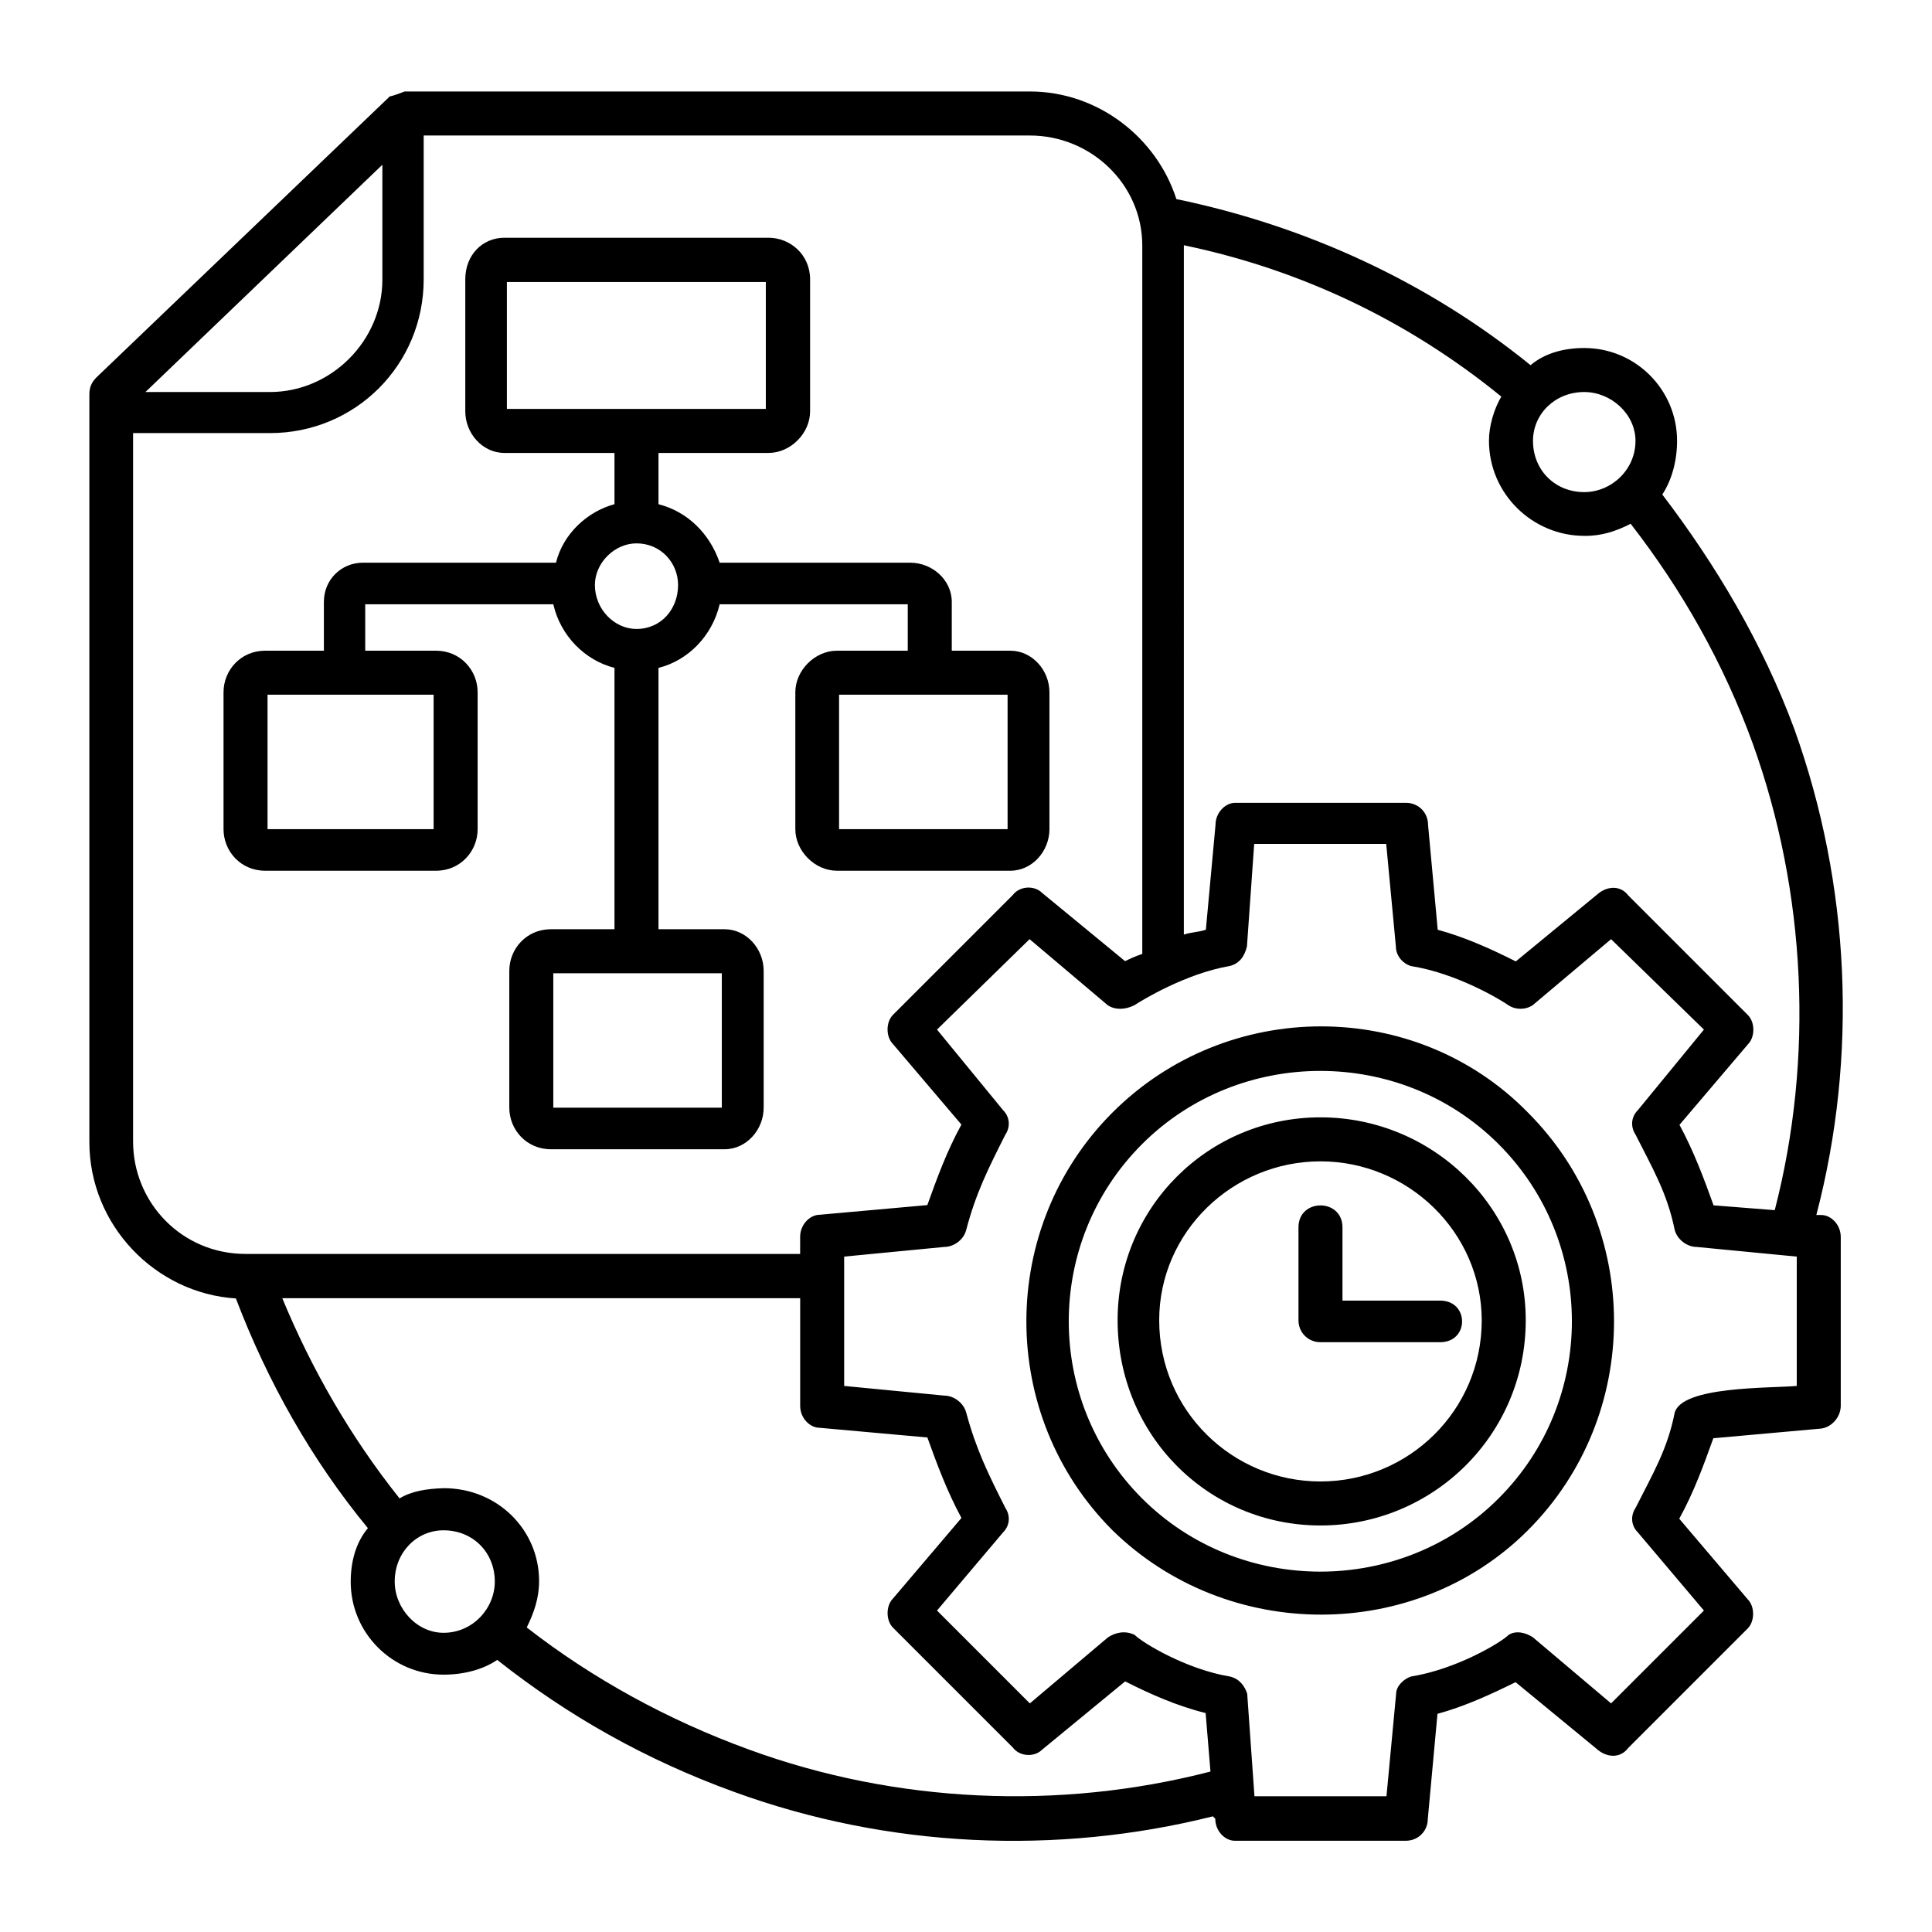 <?xml version="1.0" encoding="UTF-8"?>
<svg width="1200pt" height="1200pt" version="1.1" viewBox="0 0 1200 1200" xmlns="http://www.w3.org/2000/svg">
 <path d="m894.5 807.83h-60.668v-45.5c0-18.168-27.332-18.168-27.332 0v57.668c0 7.668 6 13.668 13.668 13.668h74.332c18.168 0 18.168-25.836 0-25.836zm-74.332-86.5c-54.668 0-100.17 44-100.17 98.668 0 56.168 45.5 100.17 100.17 100.17s100.17-44 100.17-100.17c-0.168-54.668-45.668-98.668-100.17-98.668zm0-27.332c69.832 0 127.5 56.168 127.5 126 0 71.332-57.668 127.5-127.5 127.5s-126-56.168-126-127.5c0-69.832 56.164-126 126-126zm295.83 86.5v80.332c-16.668 1.5-71.332 0-75.832 16.668-4.5 22.832-13.668 38-24.332 59.168-3 4.5-3 10.668 1.5 15.168l41 48.5-57.668 57.668-48.5-41c-4.5-3-10.668-4.5-15.168-1.5-4.5 4.5-31.832 21.168-60.668 25.832-4.5 1.5-9.168 6-9.168 10.668l-6 63.668h-82l-4.5-63.668c-1.5-4.5-4.5-9.168-10.668-10.668-27.332-4.5-54.668-21.168-59.168-25.832-6-3-12.168-1.5-16.668 1.5l-48.5 41-57.668-57.668 41-48.5c4.5-4.5 4.5-10.668 1.5-15.168-10.668-21.168-18.168-36.332-24.332-59.168-1.5-6-7.668-10.668-13.668-10.668l-62.168-6v-80.332l62.168-6c6 0 12.168-4.5 13.668-10.668 6-22.832 13.668-38 24.332-59.168 3-4.5 3-10.668-1.5-15.168l-41-50 57.508-56.164 48.5 41c4.5 3 10.668 3 16.668 0 4.5-3 31.832-19.668 59.168-24.332 6-1.5 9.168-6 10.668-12.168l4.5-63.668h82l6 63.668c0 6 4.5 10.668 9.168 12.168 28.832 4.5 56.168 21.168 60.668 24.332 4.5 3 10.668 3 15.168 0l48.66-41 57.668 56.168-41 50c-4.5 4.5-4.5 10.668-1.5 15.168 10.668 21.168 19.668 36.332 24.332 59.168 1.5 6 7.668 10.668 13.668 10.668zm-167 170c-69.832 69.832-186.67 69.832-258 0-71.332-71.332-71.332-188.17 0-259.5s188.17-71.332 258 0c71.332 71.332 71.332 188.17 0 259.5zm-18.168-19.832c60.668-60.668 60.668-159.33 0-220s-160.83-60.668-221.5 0-60.668 159.33 0 220c60.668 60.664 160.84 60.664 221.5 0zm-840.5-687.17 147.17-141.17v71.332c0 38-31.832 69.832-69.832 69.832zm173-159.33h376.33c38 0 69.832 30.332 69.832 68.332v440c-4.5 1.5-7.668 3-10.668 4.5l-51.668-42.5c-4.5-4.5-13.668-4.5-18.168 1.5l-74.332 74.332c-4.5 4.5-4.5 13.668 0 18.168l42.5 50c-9.168 16.668-15.168 33.332-21.168 50l-66.832 6c-6 0-12.168 6-12.168 13.668v10.668l-344.49-0.004c-39.5 0-69.832-31.832-69.832-69.832v-440h85c53.168 0 95.5-42.5 95.5-95.5v-89.332zm688.84 189.66c0-16.668 13.668-30.332 31.832-30.332 16.668 0 31.832 13.668 31.832 30.332 0 18.168-15.168 31.832-31.832 31.832-18.168 0.004-31.832-13.664-31.832-31.832zm-676.67 676.67c18.168 0 31.832 13.668 31.832 31.832 0 16.668-13.668 31.832-31.832 31.832-16.668 0-30.332-15.168-30.332-31.832 0-18.164 13.664-31.832 30.332-31.832zm-27.332-19.832c-30.332-38-54.668-80.332-72.832-124.33h321.67v66.832c0 7.668 6 13.668 12.168 13.668l66.832 6c6 16.668 12.168 33.332 21.168 50l-42.5 50c-4.5 4.5-4.5 13.668 0 18.168l74.332 74.332c4.5 6 13.668 6 18.168 1.5l51.668-42.5c15.168 7.668 31.832 15.168 50 19.668l3 36.332c-94 24.332-195.67 19.668-286.67-13.668-50-18.168-97.168-44-138-75.832 4.5-9.168 7.668-18.168 7.668-28.832 0-31.832-25.832-57.668-59.168-57.668-10.84 0.332-20.004 1.832-27.504 6.332zm764.66-605.34c31.832 41 57.668 86.5 75.832 136.5 33.332 92.5 38 195.67 13.668 289.83l-38-3c-6-16.668-12.168-33.332-21.168-50l42.5-50c4.5-4.5 4.5-13.668 0-18.168l-74.332-74.332c-4.5-6-12.168-6-18.168-1.5l-51.668 42.5c-15.168-7.668-31.832-15.168-48.5-19.668l-6-65.168c0-7.668-6-13.668-13.668-13.668h-106.17c-6 0-12.168 6-12.168 13.668l-6 65.168c-4.5 1.5-9.168 1.5-13.668 3l0.008-428.16c72.832 15.168 139.5 47 197.17 94-4.5 7.668-7.668 18.168-7.668 27.332 0 33.332 27.332 59.168 59.168 59.168 10.668 0.168 19.668-2.832 28.832-7.5zm-537.16-150.16v78.832h-160.83v-78.832zm-27.336 429.33v83.5h-104.67v-83.5zm-179-173v83.5h-103.16v-83.5zm356.5 0v83.5h-104.67v-83.5zm-230.5-94c15.168 0 25.832 12.168 25.832 25.832 0 15.168-10.668 27.332-25.832 27.332-13.668 0-25.832-12.168-25.832-27.332 0-13.664 12.168-25.832 25.832-25.832zm13.668-24.332v-31.832h68.332c13.668 0 25.832-12.168 25.832-25.832v-82c0-15.168-12.168-25.832-25.832-25.832l-164-0.004c-13.668 0-24.332 10.668-24.332 25.832v82c0 13.668 10.668 25.832 24.332 25.832h68.332v31.832c-16.668 4.5-31.832 18.168-36.332 36.332h-119.83c-13.668 0-24.332 10.668-24.332 24.332v30.332l-36.5 0.008c-15.168 0-25.832 12.168-25.832 25.832v85c0 13.668 10.668 25.832 25.832 25.832h106.17c15.168 0 25.832-12.168 25.832-25.832v-85c0-13.668-10.668-25.832-25.832-25.832h-44v-28.832h116.83c4.5 19.668 19.668 34.832 38 39.5v162.33h-39.5c-15.168 0-25.832 12.168-25.832 25.832v85c0 13.668 10.668 25.832 25.832 25.832h107.83c13.668 0 24.332-12.168 24.332-25.832v-85c0-13.668-10.668-25.832-24.332-25.832h-41v-162.33c18.168-4.5 33.332-19.668 38-39.5h116.83v28.832h-44c-13.668 0-25.832 12.168-25.832 25.832v85c0 13.668 12.168 25.832 25.832 25.832h107.67c13.668 0 24.332-12.168 24.332-25.832v-85c0-13.668-10.668-25.832-24.332-25.832h-36.332v-30.332c0-13.668-12.168-24.332-25.832-24.332h-118.33c-6.172-18.004-19.836-31.672-38.004-36.336zm734.33 559.83v-104.67c0-7.668-6-13.668-12.168-13.668h-3c25.832-98.668 21.168-204.83-13.668-301.83-19.668-53.168-48.5-101.67-82-145.67 6-9.168 9.168-21.168 9.168-33.332 0-31.832-25.832-57.668-57.668-57.668-12.168 0-24.332 3-33.332 10.668-63.668-51.668-139.5-86.5-220-103.17-12.168-38-48.5-66.832-91-66.832h-388.33s-7.668 3-9.168 3l-182.16 174.5c-3 3-4.5 6-4.5 10.668v464.33c0 51.668 41 94 91 97.168 19.668 51.668 47 100.17 82 142.67-7.668 9.168-10.668 21.168-10.668 33.332 0 31.832 25.832 57.668 57.668 57.668 12.168 0 24.332-3 33.332-9.168 44 34.832 92.5 62.168 147.17 82 95.5 34.832 200.33 39.5 297.33 15.168l1.5 1.5c0 7.668 6 13.668 12.168 13.668h106.17c7.668 0 13.668-6 13.668-13.668l6-65.168c16.668-4.5 33.332-12.168 48.5-19.668l51.668 42.5c6 4.5 13.668 4.5 18.168-1.5l74.332-74.332c4.5-4.5 4.5-13.668 0-18.168l-42.5-50c9.168-16.668 15.168-33.332 21.168-50l66.832-6c6.164-0.664 12.328-6.664 12.328-14.332z"/>
</svg>
